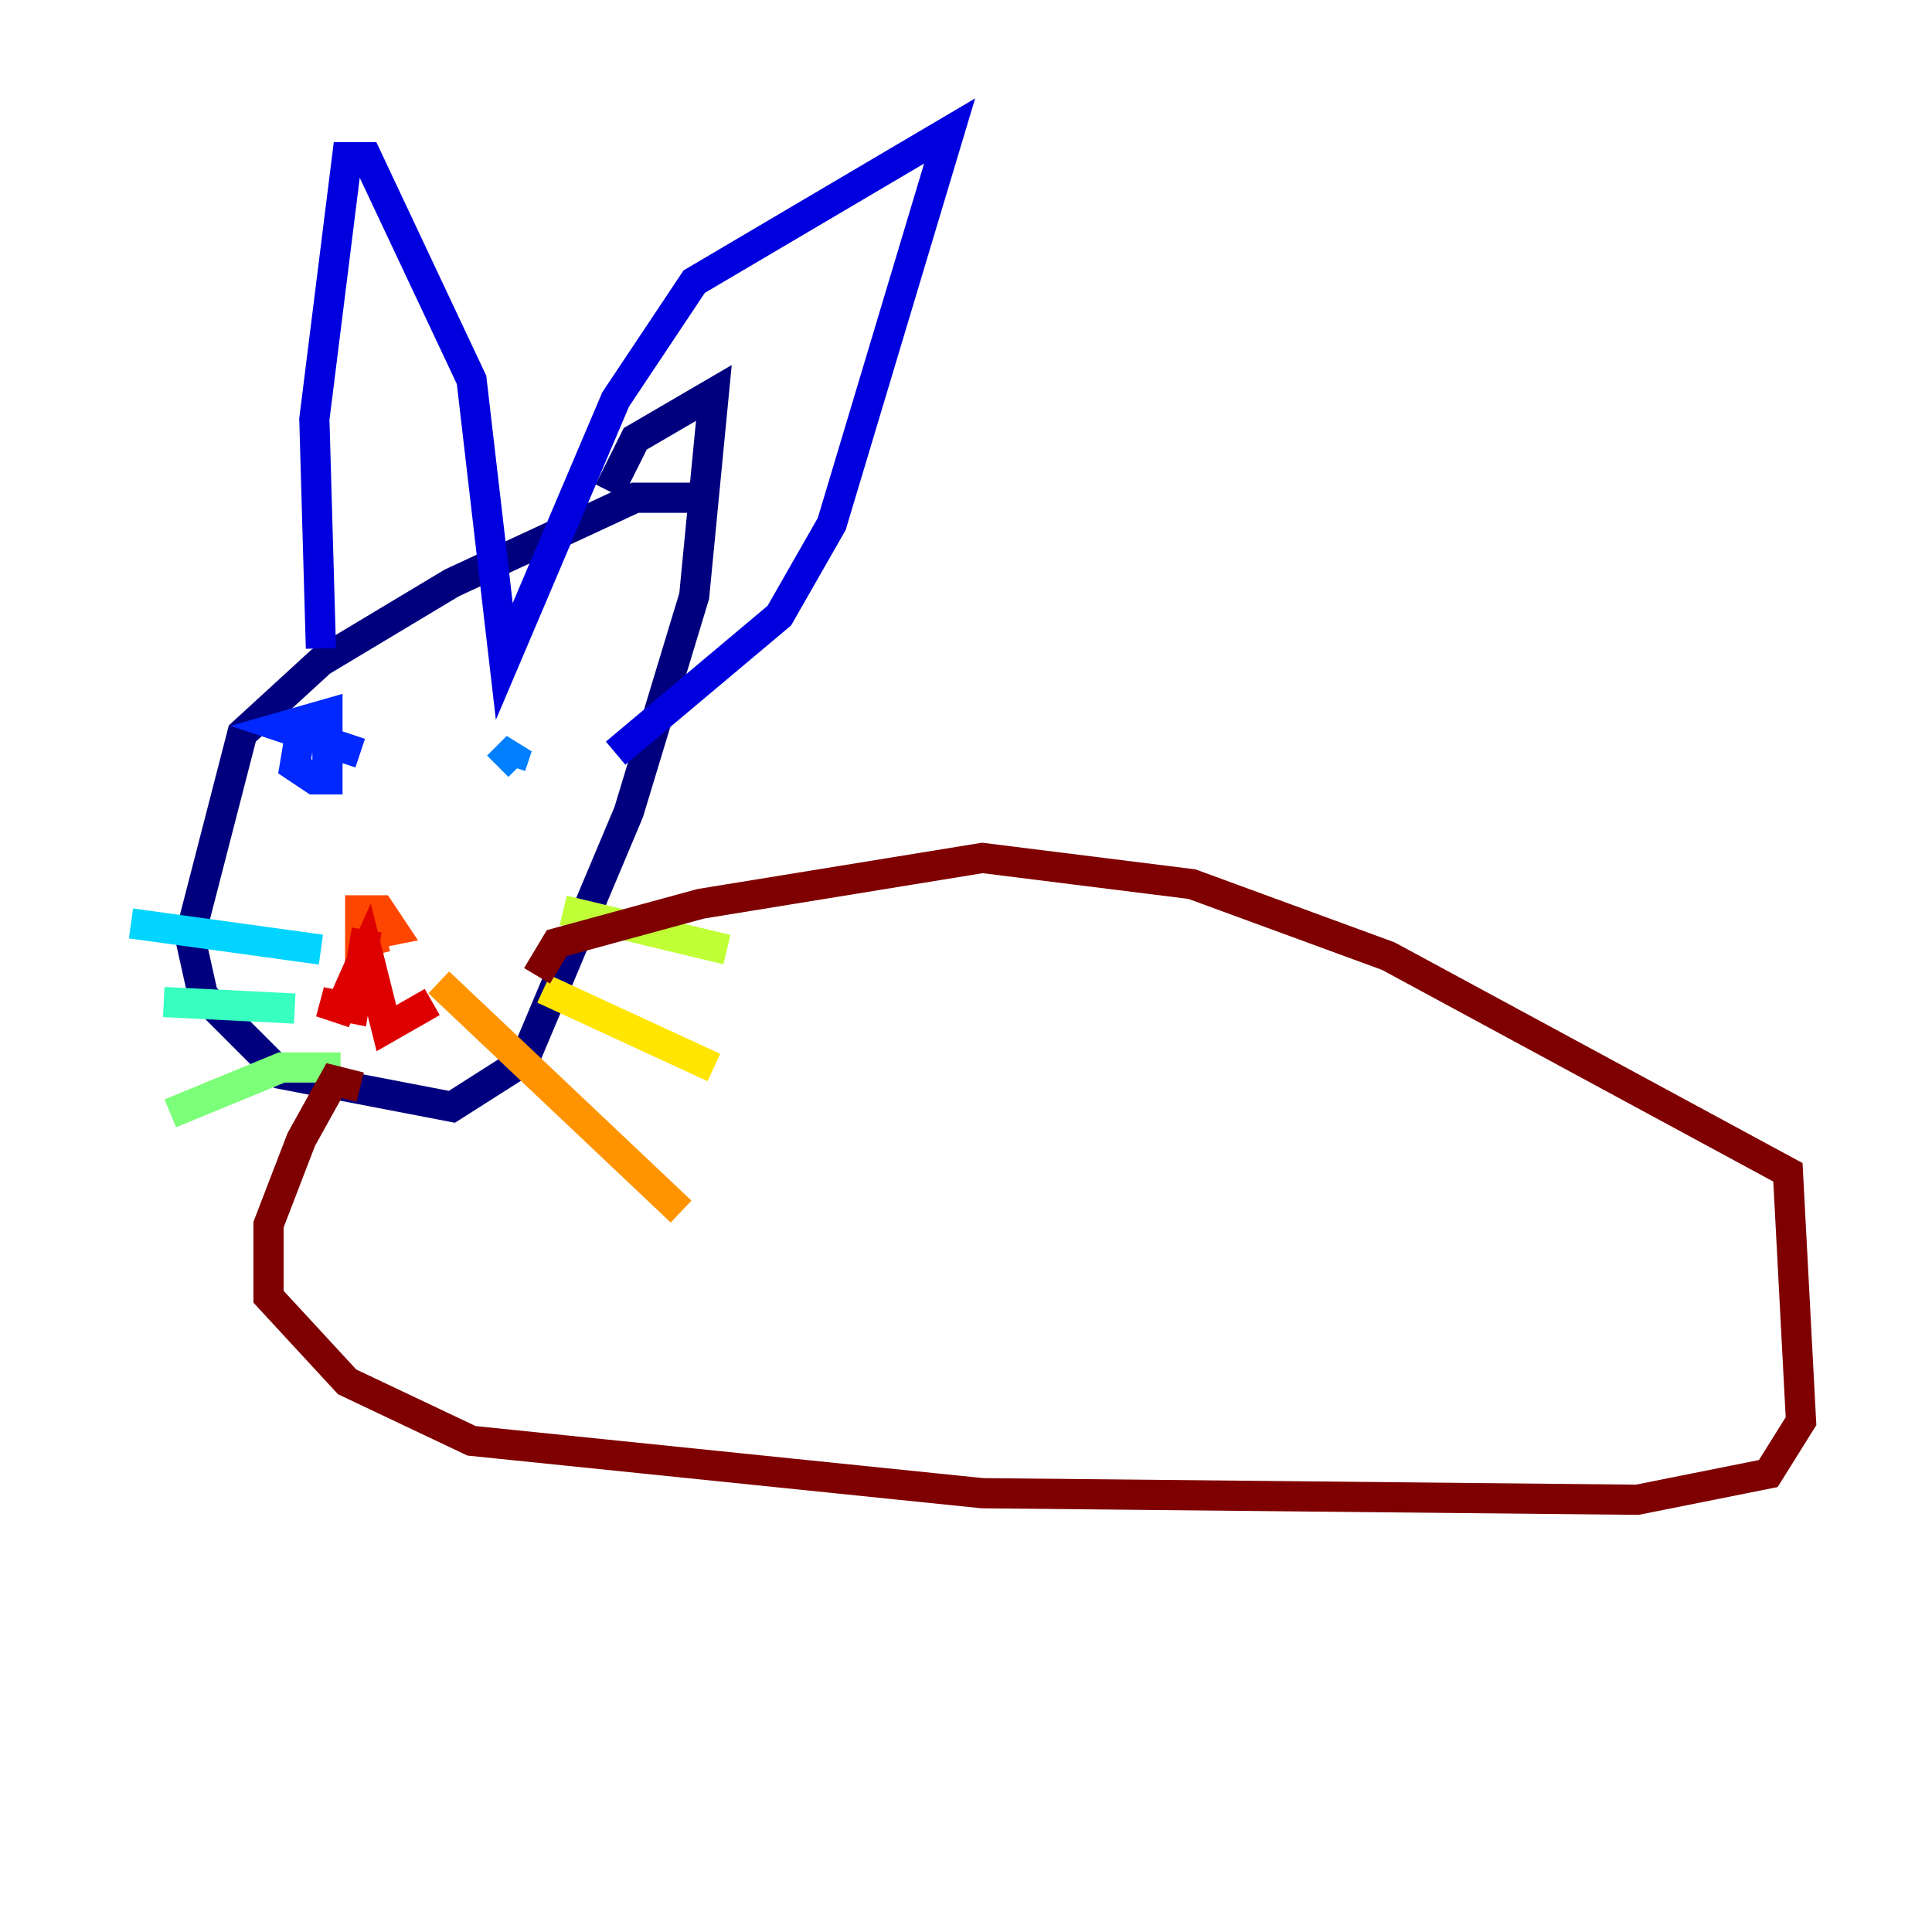 <?xml version="1.0" encoding="utf-8" ?>
<svg baseProfile="tiny" height="128" version="1.2" viewBox="0,0,128,128" width="128" xmlns="http://www.w3.org/2000/svg" xmlns:ev="http://www.w3.org/2001/xml-events" xmlns:xlink="http://www.w3.org/1999/xlink"><defs /><polyline fill="none" points="46.427,32.976 42.088,32.976 29.939,38.617 21.261,43.824 16.054,48.597 12.583,62.047 13.451,65.953 18.658,71.159 29.939,73.329 34.712,70.291 41.654,53.803 45.993,39.485 47.295,26.034 42.088,29.071 40.352,32.542" stroke="#00007f" stroke-width="2" /><polyline fill="none" points="21.261,42.956 20.827,27.77 22.997,10.414 24.298,10.414 31.241,25.166 33.41,43.824 40.786,26.468 45.993,18.658 62.915,8.678 55.105,34.712 51.634,40.786 40.786,49.898" stroke="#0000de" stroke-width="2" /><polyline fill="none" points="23.864,49.898 18.658,48.163 21.695,47.295 21.695,51.634 20.827,51.634 19.525,50.766 19.959,48.163 21.695,48.597 20.393,48.597" stroke="#0028ff" stroke-width="2" /><polyline fill="none" points="32.976,50.766 34.278,49.464 33.844,50.766" stroke="#0080ff" stroke-width="2" /><polyline fill="none" points="21.261,62.915 8.678,61.18" stroke="#00d4ff" stroke-width="2" /><polyline fill="none" points="19.525,66.82 10.848,66.386" stroke="#36ffc0" stroke-width="2" /><polyline fill="none" points="22.563,70.725 18.658,70.725 11.281,73.763" stroke="#7cff79" stroke-width="2" /><polyline fill="none" points="37.315,60.312 48.163,62.915" stroke="#c0ff36" stroke-width="2" /><polyline fill="none" points="36.014,65.519 47.295,70.725" stroke="#ffe500" stroke-width="2" /><polyline fill="none" points="29.071,65.085 45.125,80.271" stroke="#ff9400" stroke-width="2" /><polyline fill="none" points="25.6,62.047 23.864,62.481 23.864,60.312 25.166,60.312 26.034,61.614 23.864,62.047 25.166,61.614" stroke="#ff4600" stroke-width="2" /><polyline fill="none" points="24.298,61.614 23.43,66.82 21.261,66.386 22.563,66.82 24.298,62.915 25.6,68.122 28.637,66.386" stroke="#de0000" stroke-width="2" /><polyline fill="none" points="23.864,72.027 22.129,71.593 19.959,75.498 17.79,81.139 17.79,85.912 22.997,91.552 31.241,95.458 65.085,98.929 108.475,99.363 117.153,97.627 119.322,94.156 118.454,77.668 91.986,63.349 78.969,58.576 65.085,56.841 46.427,59.878 36.881,62.481 35.58,64.651" stroke="#7f0000" stroke-width="2" /></svg>